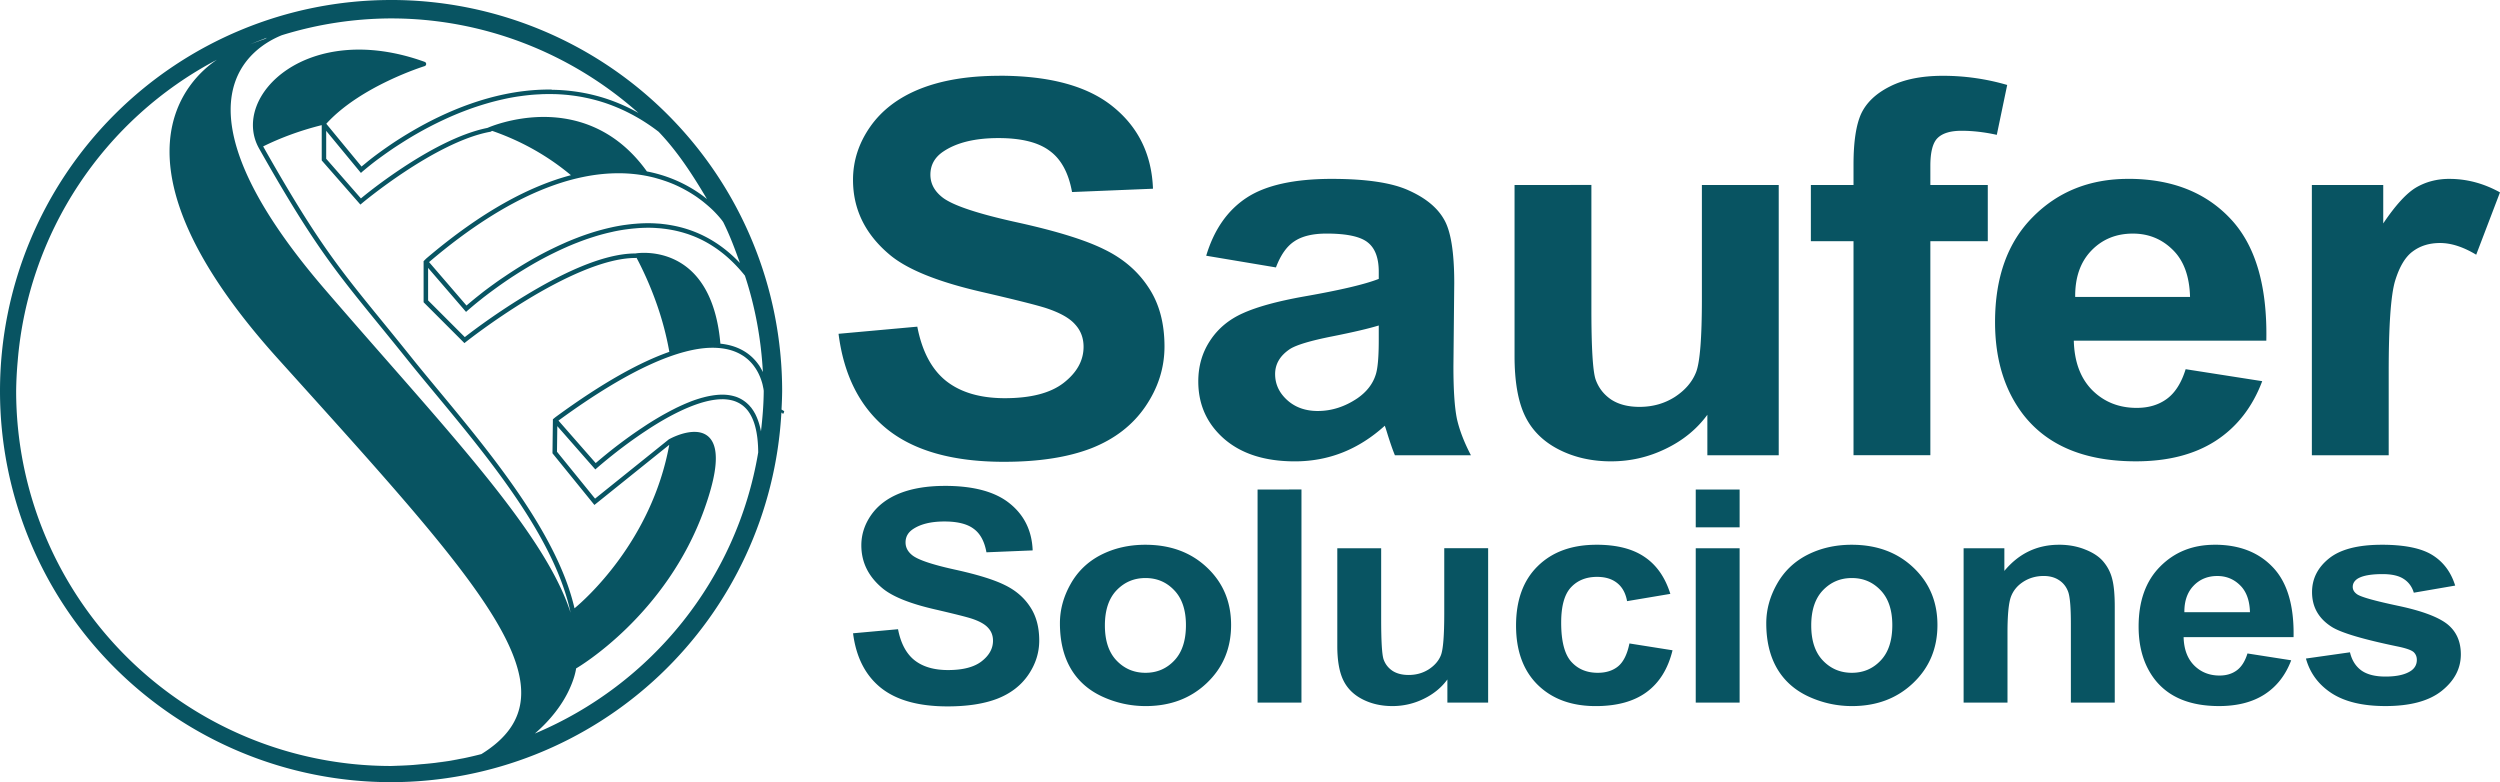 <?xml version="1.0" encoding="UTF-8" standalone="no"?>
<!-- Created with Inkscape (http://www.inkscape.org/) -->

<svg
   xmlns:dc="http://purl.org/dc/elements/1.1/"
   xmlns:cc="http://creativecommons.org/ns#"
   xmlns:rdf="http://www.w3.org/1999/02/22-rdf-syntax-ns#"
   xmlns:svg="http://www.w3.org/2000/svg"
   xmlns="http://www.w3.org/2000/svg"
   xmlns:sodipodi="http://sodipodi.sourceforge.net/DTD/sodipodi-0.dtd"
   xmlns:inkscape="http://www.inkscape.org/namespaces/inkscape"
   width="146.182mm"
   height="45.735mm"
   viewBox="0 0 146.182 45.735"
   version="1.1"
   id="svg1108"
   inkscape:version="0.92.4 (5da689c313, 2019-01-14)"
   sodipodi:docname="logo_negativo_saufer.svg">
  <defs
     id="defs1102" />
  <sodipodi:namedview
     id="base"
     pagecolor="#ffffff"
     bordercolor="#666666"
     borderopacity="1.0"
     inkscape:pageopacity="0.0"
     inkscape:pageshadow="2"
     inkscape:zoom="0.98994949"
     inkscape:cx="216.50475"
     inkscape:cy="118.31492"
     inkscape:document-units="mm"
     inkscape:current-layer="layer1"
     showgrid="false"
     inkscape:window-width="1366"
     inkscape:window-height="705"
     inkscape:window-x="-8"
     inkscape:window-y="-8"
     inkscape:window-maximized="1" />
  <g
     inkscape:label="Capa 1"
     inkscape:groupmode="layer"
     id="layer1"
     transform="translate(138.859,-127.478)">
    <path
       inkscape:connector-curvature="0"
       style="opacity:1;fill:#085462;fill-opacity:1;stroke:none;stroke-width:1.034;stroke-linecap:round;stroke-linejoin:round;stroke-miterlimit:4;stroke-dasharray:none;stroke-dashoffset:0;stroke-opacity:1"
       d="m -115.991,127.478 a 22.868,22.868 0 0 0 -22.868,22.867 22.868,22.868 0 0 0 22.868,22.868 22.868,22.868 0 0 0 22.822,-21.604 l 0.063,0.01 -0.046,0.025 0.11,0.017 0.039,-0.14 -0.159,-0.096 a 22.868,22.868 0 0 0 0.038,-1.081 22.868,22.868 0 0 0 -22.867,-22.867 z m -5.3e-4,1.077 h 5.3e-4 5.3e-4 c 5.356,5.3e-4 10.489,1.993 14.464,5.528 -1.683,-0.95 -3.406,-1.334 -5.07,-1.356 l -0.008,-0.014 h -0.08 c -0.143,-8e-4 -0.284,0.002 -0.426,0.006 -2.998,0.093 -5.727,1.298 -7.67,2.438 -0.44,0.258 -0.839,0.51 -1.192,0.748 -0.072,0.049 -0.137,0.093 -0.205,0.14 -0.115,0.08 -0.223,0.155 -0.327,0.23 -0.472,0.338 -0.744,0.554 -0.941,0.718 -0.099,0.082 -0.251,0.205 -0.272,0.224 l -1.51,-1.831 -0.552,-0.671 c 2.011,-2.215 5.746,-3.369 5.746,-3.369 a 0.132,0.132 0 0 0 0.006,-0.251 c -3.407,-1.231 -6.244,-0.74 -8.026,0.447 -0.891,0.594 -1.519,1.361 -1.819,2.177 -0.3,0.815 -0.267,1.682 0.164,2.444 3.755,6.647 4.908,7.645 8.677,12.353 1.89,2.361 4.596,5.39 6.677,8.562 1.357,2.069 2.431,4.194 2.859,6.227 -0.602,-1.869 -1.853,-3.912 -3.548,-6.174 -2.715,-3.624 -6.582,-7.814 -10.816,-12.73 -4.807,-5.581 -5.812,-9.149 -5.442,-11.376 0.37,-2.224 2.11,-3.163 2.926,-3.49 2.068,-0.642 4.219,-0.973 6.384,-0.98 z m -7.256,1.129 c -0.034,0.02 -0.069,0.045 -0.103,0.066 a 21.923,21.923 0 0 0 -0.878,0.321 21.923,21.923 0 0 1 0.981,-0.387 z m -2.932,1.29 c -1.612,1.08 -6.895,5.867 3.574,17.481 12.01,13.323 17.789,19.468 11.894,23.117 a 21.923,21.923 0 0 1 -1.01,0.237 21.923,21.923 0 0 1 -0.841,0.143 21.923,21.923 0 0 0 0.597,-0.093 21.923,21.923 0 0 1 -1.275,0.209 21.923,21.923 0 0 0 0.678,-0.116 21.923,21.923 0 0 1 -0.845,0.132 21.923,21.923 0 0 1 -0.668,0.068 21.923,21.923 0 0 1 -0.675,0.046 21.923,21.923 0 0 0 0.485,-0.027 21.923,21.923 0 0 1 -1.33,0.085 21.923,21.923 0 0 0 0.844,-0.058 21.923,21.923 0 0 1 -1.24,0.069 21.923,21.923 0 0 1 -21.923,-21.923 21.923,21.923 0 0 1 0.089,-1.736 21.923,21.923 0 0 1 11.645,-17.635 z m 45.753,0.936 c -1.802,0 -3.342,0.253 -4.621,0.759 -1.269,0.506 -2.244,1.245 -2.926,2.217 -0.672,0.962 -1.007,1.999 -1.007,3.11 0,1.726 0.719,3.189 2.159,4.389 1.023,0.853 2.804,1.572 5.341,2.157 1.972,0.456 3.236,0.774 3.79,0.952 0.81,0.268 1.375,0.585 1.695,0.952 0.33,0.357 0.496,0.794 0.496,1.309 0,0.804 -0.389,1.508 -1.167,2.113 -0.768,0.595 -1.914,0.893 -3.438,0.893 -1.439,0 -2.585,-0.337 -3.438,-1.012 -0.842,-0.675 -1.402,-1.731 -1.679,-3.17 l -4.605,0.417 c 0.309,2.44 1.258,4.3 2.846,5.58 1.588,1.27 3.864,1.905 6.828,1.905 2.036,0 3.736,-0.263 5.1,-0.789 1.365,-0.536 2.42,-1.349 3.166,-2.441 0.746,-1.091 1.119,-2.262 1.119,-3.512 0,-1.379 -0.315,-2.534 -0.944,-3.467 -0.618,-0.942 -1.481,-1.681 -2.59,-2.217 -1.098,-0.546 -2.798,-1.072 -5.101,-1.578 -2.303,-0.506 -3.753,-0.992 -4.35,-1.458 -0.469,-0.367 -0.703,-0.808 -0.703,-1.324 0,-0.565 0.25,-1.017 0.751,-1.354 0.778,-0.526 1.855,-0.789 3.23,-0.789 1.333,0 2.329,0.248 2.99,0.744 0.672,0.486 1.108,1.29 1.311,2.411 l 4.733,-0.194 c -0.075,-2.004 -0.858,-3.606 -2.35,-4.806 -1.482,-1.2 -3.694,-1.801 -6.636,-1.801 z m 55.177,0 c -1.247,0 -2.281,0.209 -3.102,0.625 -0.81,0.407 -1.37,0.937 -1.679,1.592 -0.298,0.655 -0.448,1.647 -0.448,2.976 v 1.191 h -2.494 v 3.288 h 2.494 v 12.514 h 4.493 v -12.514 h 3.358 v -3.288 h -3.358 v -1.116 c 0,-0.804 0.139,-1.344 0.416,-1.622 0.288,-0.288 0.757,-0.431 1.407,-0.431 0.661,0 1.348,0.08 2.062,0.238 l 0.608,-2.917 c -1.226,-0.357 -2.478,-0.536 -3.757,-0.536 z m -81.758,1.071 c 0.185,-0.004 0.37,-0.004 0.556,0.001 0.052,10e-4 0.105,10e-4 0.158,0.004 0.129,0.005 0.258,0.013 0.388,0.023 0.002,1.5e-4 0.004,2.6e-4 0.006,5.3e-4 0.007,5.3e-4 0.014,0.002 0.021,0.002 0.116,0.009 0.233,0.02 0.349,0.034 0.027,0.003 0.054,0.007 0.081,0.01 0.102,0.012 0.205,0.026 0.307,0.041 0.031,0.005 0.062,0.01 0.093,0.015 0.101,0.016 0.203,0.034 0.304,0.054 0.027,0.005 0.053,0.011 0.08,0.017 0.105,0.021 0.21,0.043 0.315,0.068 0.028,0.007 0.056,0.013 0.083,0.02 0.101,0.025 0.203,0.051 0.304,0.079 0.032,0.009 0.064,0.018 0.096,0.027 0.099,0.028 0.197,0.059 0.296,0.09 0.035,0.011 0.071,0.023 0.106,0.035 0.095,0.032 0.19,0.066 0.285,0.101 0.035,0.013 0.07,0.025 0.104,0.039 0.097,0.037 0.194,0.076 0.291,0.117 0.034,0.014 0.069,0.028 0.103,0.043 0.106,0.046 0.213,0.094 0.319,0.144 0.02,0.009 0.039,0.018 0.059,0.028 0.11,0.053 0.22,0.108 0.33,0.166 0.024,0.012 0.047,0.024 0.071,0.036 0.109,0.058 0.218,0.12 0.328,0.183 0.02,0.012 0.04,0.022 0.06,0.034 0.128,0.075 0.256,0.154 0.383,0.236 0.131,0.085 0.263,0.173 0.393,0.265 0.131,0.092 0.261,0.188 0.391,0.288 1.124,1.172 2.001,2.541 2.828,3.936 -0.13,-0.105 -0.266,-0.211 -0.419,-0.317 -0.754,-0.527 -1.784,-1.047 -3.095,-1.299 -1.802,-2.519 -4.127,-3.177 -5.99,-3.186 -1.875,-0.008 -3.299,0.627 -3.299,0.627 l -0.037,0.015 c -1.642,0.33 -3.493,1.361 -4.951,2.324 -1.417,0.936 -2.361,1.73 -2.444,1.799 l -2.031,-2.32 v -1.632 l 1.943,2.356 a 0.132,0.132 0 0 0 0.006,0.007 0.132,0.132 0 0 0 0.003,0.003 l 0.079,0.096 0.096,-0.087 a 0.132,0.132 0 0 0 0.006,-0.005 c 0,0 0.158,-0.132 0.299,-0.248 0.132,-0.107 0.298,-0.24 0.515,-0.404 0.019,-0.014 0.032,-0.025 0.052,-0.039 0.066,-0.049 0.145,-0.105 0.217,-0.158 0.11,-0.08 0.227,-0.163 0.351,-0.251 0.094,-0.066 0.191,-0.133 0.292,-0.202 0.151,-0.102 0.315,-0.209 0.483,-0.316 0.293,-0.188 0.603,-0.38 0.943,-0.575 0.476,-0.273 0.996,-0.547 1.551,-0.807 0.016,-0.007 0.031,-0.015 0.047,-0.022 0.27,-0.126 0.548,-0.248 0.834,-0.365 0.005,-0.002 0.011,-0.004 0.015,-0.006 0.098,-0.04 0.198,-0.079 0.297,-0.117 0.093,-0.036 0.187,-0.071 0.281,-0.106 0.092,-0.034 0.185,-0.068 0.279,-0.1 0.119,-0.041 0.239,-0.081 0.359,-0.119 0.126,-0.041 0.254,-0.08 0.382,-0.118 0.12,-0.035 0.24,-0.07 0.362,-0.103 0.09,-0.024 0.181,-0.047 0.271,-0.07 0.123,-0.031 0.247,-0.059 0.371,-0.087 0.08,-0.018 0.159,-0.036 0.24,-0.053 0.187,-0.038 0.375,-0.072 0.564,-0.102 0.089,-0.014 0.178,-0.025 0.267,-0.038 0.128,-0.018 0.256,-0.033 0.384,-0.047 0.089,-0.01 0.178,-0.019 0.267,-0.026 0.145,-0.012 0.29,-0.02 0.436,-0.027 0.063,-0.003 0.125,-0.008 0.188,-0.01 0.032,-0.001 0.063,-7.9e-4 0.095,-0.002 z m -13.049,1.815 0.01,0.012 v 2.051 l 2.261,2.582 0.1,-0.084 c 0,0 1.059,-0.889 2.523,-1.855 1.464,-0.967 3.333,-2.007 4.92,-2.309 l 0.084,-0.015 0.004,-0.013 c 0.006,-0.003 0.062,-0.024 0.081,-0.032 1.621,0.562 3.182,1.406 4.598,2.589 -2.35,0.619 -5.166,2.069 -8.467,4.879 l -0.152,0.153 0.004,0.024 c -2.2e-4,0.004 -2.2e-4,0.009 0,0.013 v 2.361 l 2.387,2.388 0.092,-0.073 c 0,0 1.549,-1.229 3.568,-2.458 2.019,-1.229 4.514,-2.448 6.345,-2.447 h 0.012 l 0.012,-0.002 c 0,0 0.029,-0.004 0.038,-0.005 0.416,0.789 0.797,1.639 1.129,2.563 0.365,1.014 0.619,1.991 0.786,2.933 -1.685,0.592 -3.852,1.763 -6.658,3.818 l -0.151,0.125 -0.001,0.048 -0.024,1.94 2.452,3.022 4.377,-3.517 c -1.033,5.657 -4.974,9.091 -5.54,9.56 -0.465,-2.019 -1.545,-4.1 -2.866,-6.115 -2.096,-3.195 -4.81,-6.232 -6.691,-8.582 -3.772,-4.713 -4.903,-5.681 -8.649,-12.311 1.033,-0.512 2.188,-0.935 3.417,-1.243 z m 17.499,2.813 c 0.493,0.008 0.953,0.055 1.383,0.132 l 0.001,0.001 0.047,0.008 c 0.15,0.028 0.296,0.06 0.439,0.095 0.018,0.005 0.037,0.009 0.055,0.013 0.079,0.02 0.155,0.043 0.232,0.065 0.12,0.034 0.237,0.07 0.351,0.109 0.059,0.02 0.118,0.039 0.176,0.06 0.148,0.053 0.291,0.109 0.429,0.168 0.013,0.005 0.027,0.011 0.039,0.016 0.003,10e-4 0.006,0.003 0.009,0.005 0.145,0.064 0.283,0.131 0.417,0.199 0.049,0.025 0.097,0.051 0.144,0.077 0.094,0.051 0.185,0.102 0.272,0.154 0.044,0.026 0.089,0.052 0.131,0.079 0.116,0.072 0.228,0.145 0.333,0.218 5.29e-4,2.6e-4 0.001,0.001 0.002,0.002 0.025,0.017 0.046,0.034 0.07,0.051 0.08,0.057 0.158,0.115 0.232,0.172 0.047,0.036 0.091,0.072 0.135,0.108 0.035,0.029 0.069,0.057 0.102,0.085 0.133,0.112 0.256,0.221 0.362,0.323 0.105,0.102 0.193,0.195 0.272,0.281 0.092,0.101 0.171,0.193 0.227,0.263 0.002,0.003 0.006,0.007 0.008,0.01 0.003,0.004 0.011,0.012 0.014,0.016 0.067,0.086 0.109,0.152 0.107,0.149 l 5.3e-4,5.3e-4 c 0.384,0.77 0.686,1.577 0.974,2.388 -1.21,-1.278 -2.582,-1.952 -3.997,-2.205 -0.022,-0.004 -0.044,-0.008 -0.066,-0.012 -0.067,-0.011 -0.134,-0.022 -0.202,-0.032 -0.07,-0.01 -0.141,-0.019 -0.212,-0.027 -0.042,-0.005 -0.084,-0.01 -0.127,-0.015 -0.016,-0.002 -0.032,-0.004 -0.048,-0.005 -0.068,-0.006 -0.135,-0.009 -0.203,-0.013 -0.041,-0.003 -0.081,-0.006 -0.122,-0.008 -0.123,-0.006 -0.246,-0.01 -0.369,-0.01 -0.148,-5.3e-4 -0.297,0.004 -0.445,0.011 -0.041,0.002 -0.083,0.005 -0.124,0.007 -0.074,0.004 -0.148,0.011 -0.222,0.017 -0.17,0.014 -0.339,0.033 -0.508,0.056 -0.043,0.006 -0.086,0.011 -0.129,0.017 -0.209,0.031 -0.417,0.068 -0.624,0.111 -0.031,0.006 -0.062,0.014 -0.093,0.021 -0.181,0.039 -0.361,0.083 -0.539,0.13 -0.045,0.012 -0.091,0.024 -0.136,0.036 -0.416,0.115 -0.826,0.25 -1.228,0.4 -0.034,0.013 -0.067,0.026 -0.1,0.039 -0.183,0.07 -0.364,0.142 -0.543,0.218 -0.013,0.006 -0.027,0.01 -0.04,0.016 -0.007,0.003 -0.014,0.007 -0.022,0.01 -0.08,0.034 -0.157,0.07 -0.236,0.105 -0.225,0.1 -0.445,0.203 -0.66,0.309 -0.047,0.023 -0.094,0.045 -0.14,0.068 -0.987,0.493 -1.858,1.03 -2.596,1.529 -0.116,0.078 -0.233,0.155 -0.341,0.23 -0.107,0.075 -0.205,0.145 -0.304,0.217 -0.18,0.129 -0.346,0.251 -0.498,0.366 -0.017,0.013 -0.037,0.027 -0.054,0.04 -0.128,0.098 -0.212,0.166 -0.319,0.251 -0.107,0.085 -0.186,0.147 -0.271,0.217 -0.243,0.199 -0.425,0.354 -0.47,0.393 l -1.651,-1.915 -0.538,-0.624 c 4.77,-4.059 8.483,-5.237 11.211,-5.194 z m 41.585,0.328 c -2.207,0 -3.87,0.367 -4.989,1.101 -1.119,0.734 -1.908,1.865 -2.367,3.393 l 4.078,0.684 c 0.277,-0.734 0.64,-1.245 1.087,-1.533 0.448,-0.298 1.071,-0.446 1.871,-0.446 1.183,0 1.988,0.174 2.415,0.521 0.426,0.337 0.639,0.908 0.639,1.712 v 0.417 c -0.81,0.317 -2.265,0.66 -4.365,1.027 -1.556,0.278 -2.75,0.605 -3.582,0.982 -0.821,0.367 -1.461,0.903 -1.919,1.607 -0.458,0.694 -0.687,1.488 -0.687,2.381 0,1.349 0.501,2.465 1.503,3.348 1.013,0.883 2.394,1.324 4.142,1.324 0.991,0 1.924,-0.174 2.798,-0.521 0.874,-0.347 1.695,-0.868 2.462,-1.562 0.032,0.079 0.085,0.243 0.16,0.491 0.171,0.546 0.315,0.957 0.432,1.235 h 4.445 c -0.394,-0.754 -0.666,-1.458 -0.815,-2.113 -0.139,-0.665 -0.208,-1.692 -0.208,-3.08 l 0.048,-4.88 c 0,-1.815 -0.203,-3.061 -0.608,-3.735 -0.394,-0.684 -1.082,-1.245 -2.063,-1.682 -0.981,-0.446 -2.473,-0.67 -4.477,-0.67 z m 46.558,0 c -2.249,0 -4.109,0.744 -5.581,2.232 -1.471,1.478 -2.207,3.526 -2.207,6.145 0,2.192 0.56,4.008 1.679,5.446 1.418,1.796 3.603,2.693 6.556,2.693 1.866,0 3.417,-0.397 4.653,-1.191 1.247,-0.804 2.159,-1.969 2.734,-3.496 l -4.477,-0.7 c -0.245,0.794 -0.608,1.369 -1.087,1.726 -0.48,0.357 -1.072,0.536 -1.775,0.536 -1.034,0 -1.898,-0.342 -2.591,-1.027 -0.693,-0.694 -1.055,-1.662 -1.087,-2.902 h 11.257 c 0.064,-3.204 -0.634,-5.58 -2.094,-7.128 -1.46,-1.557 -3.454,-2.336 -5.981,-2.336 z m 18.781,0 c -0.725,0 -1.375,0.169 -1.951,0.506 -0.565,0.337 -1.205,1.037 -1.919,2.099 v -2.247 H -3.678 v 15.803 h 4.493 v -4.881 c 0,-2.688 0.123,-4.454 0.368,-5.297 0.256,-0.843 0.602,-1.424 1.039,-1.741 0.437,-0.327 0.97,-0.491 1.599,-0.491 0.65,0 1.354,0.228 2.11,0.684 l 1.391,-3.645 c -0.949,-0.526 -1.935,-0.789 -2.958,-0.789 z m -54.665,0.358 v 9.999 c 0,1.488 0.203,2.654 0.608,3.497 0.405,0.843 1.061,1.498 1.967,1.964 0.906,0.466 1.929,0.699 3.07,0.699 1.119,0 2.18,-0.243 3.182,-0.729 1.013,-0.486 1.829,-1.15 2.447,-1.994 v 2.366 h 4.173 v -15.803 h -4.493 v 6.666 c 0,2.262 -0.112,3.685 -0.336,4.271 -0.224,0.575 -0.639,1.062 -1.247,1.458 -0.608,0.387 -1.295,0.58 -2.063,0.58 -0.672,0 -1.226,-0.144 -1.663,-0.431 -0.437,-0.298 -0.741,-0.695 -0.912,-1.191 -0.16,-0.506 -0.24,-1.87 -0.24,-4.092 v -7.262 z m -50.641,2.5 c 0.002,1e-5 0.003,-1e-5 0.005,0 0.119,5.3e-4 0.237,0.004 0.355,0.01 0.043,0.002 0.085,0.006 0.128,0.009 0.072,0.005 0.144,0.009 0.216,0.016 0.06,0.006 0.119,0.013 0.179,0.02 0.059,0.007 0.119,0.014 0.178,0.023 0.058,0.008 0.116,0.018 0.175,0.027 0.059,0.01 0.118,0.021 0.177,0.032 0.058,0.011 0.117,0.023 0.175,0.036 0.061,0.013 0.121,0.028 0.182,0.043 0.055,0.014 0.11,0.028 0.165,0.043 0.065,0.018 0.13,0.037 0.194,0.057 0.049,0.015 0.099,0.03 0.148,0.046 0.084,0.028 0.168,0.059 0.252,0.091 0.028,0.011 0.056,0.02 0.084,0.031 0.236,0.094 0.47,0.202 0.7,0.326 0.116,0.063 0.232,0.13 0.346,0.201 0.001,7.9e-4 0.002,0.001 0.004,0.002 0.003,0.002 0.006,0.005 0.01,0.007 0.107,0.067 0.214,0.137 0.32,0.211 0.013,0.009 0.026,0.019 0.039,0.028 0.103,0.074 0.206,0.151 0.308,0.232 0.002,0.002 0.004,0.003 0.007,0.005 0.002,0.002 0.004,0.004 0.007,0.006 0.106,0.085 0.212,0.174 0.316,0.268 0.003,0.003 0.007,0.006 0.01,0.009 0.003,0.002 0.005,0.005 0.007,0.007 0.107,0.097 0.214,0.198 0.319,0.304 0.215,0.217 0.426,0.453 0.632,0.71 0.604,1.826 0.946,3.723 1.051,5.639 -0.038,-0.079 -0.081,-0.158 -0.129,-0.238 -0.004,-0.008 -0.005,-0.015 -0.01,-0.023 -0.007,-0.012 -0.017,-0.024 -0.024,-0.036 -0.015,-0.024 -0.027,-0.049 -0.043,-0.073 -0.021,-0.032 -0.047,-0.064 -0.07,-0.096 -0.012,-0.017 -0.024,-0.033 -0.037,-0.05 -0.053,-0.07 -0.11,-0.139 -0.172,-0.206 -0.002,-0.002 -0.003,-0.004 -0.005,-0.005 -7.94e-4,-7.9e-4 -0.002,-0.002 -0.003,-0.003 -0.419,-0.454 -1.055,-0.836 -1.992,-0.93 -0.208,-2.405 -1.037,-3.757 -1.976,-4.483 -0.954,-0.739 -2,-0.839 -2.572,-0.827 -0.254,0.005 -0.398,0.031 -0.415,0.034 -5.3e-4,0 -0.001,5.3e-4 -0.002,5.3e-4 -1.946,-6e-5 -4.447,1.247 -6.48,2.485 -1.941,1.182 -3.366,2.3 -3.5,2.406 l -2.146,-2.146 v -1.901 l 2.13,2.471 0.088,0.103 0.101,-0.091 c 0,0 0.174,-0.148 0.342,-0.29 0.113,-0.095 0.263,-0.216 0.431,-0.349 0.071,-0.056 0.127,-0.103 0.207,-0.164 0.022,-0.017 0.05,-0.037 0.073,-0.055 0.168,-0.129 0.359,-0.27 0.561,-0.417 0.06,-0.043 0.121,-0.087 0.183,-0.132 0.239,-0.17 0.493,-0.346 0.768,-0.528 0.013,-0.008 0.024,-0.016 0.037,-0.025 0.032,-0.021 0.066,-0.042 0.098,-0.062 0.172,-0.112 0.35,-0.225 0.534,-0.337 0.066,-0.04 0.132,-0.081 0.199,-0.121 0.214,-0.128 0.433,-0.257 0.66,-0.383 0.01,-0.005 0.018,-0.011 0.028,-0.016 0.246,-0.136 0.501,-0.27 0.76,-0.4 0.05,-0.025 0.101,-0.05 0.151,-0.074 0.235,-0.116 0.475,-0.228 0.72,-0.336 0.036,-0.016 0.072,-0.033 0.109,-0.049 0.075,-0.032 0.15,-0.063 0.226,-0.095 0.112,-0.047 0.226,-0.092 0.34,-0.136 0.077,-0.03 0.154,-0.06 0.232,-0.089 0.145,-0.054 0.29,-0.105 0.437,-0.154 0.09,-0.03 0.181,-0.059 0.272,-0.088 0.136,-0.043 0.272,-0.084 0.409,-0.122 0.068,-0.019 0.137,-0.037 0.206,-0.055 0.148,-0.039 0.297,-0.074 0.446,-0.107 0.052,-0.011 0.103,-0.025 0.155,-0.035 0.198,-0.041 0.396,-0.076 0.595,-0.105 0.04,-0.006 0.081,-0.011 0.121,-0.016 0.166,-0.023 0.332,-0.041 0.499,-0.055 0.069,-0.006 0.138,-0.012 0.206,-0.017 0.046,-0.003 0.093,-0.006 0.14,-0.008 0.141,-0.006 0.281,-0.011 0.422,-0.01 z m 86.797,0.342 c 0.917,0 1.695,0.318 2.335,0.952 0.64,0.625 0.975,1.543 1.007,2.753 h -6.716 c -0.011,-1.141 0.303,-2.043 0.943,-2.708 0.64,-0.665 1.45,-0.997 2.431,-0.997 z m -44.096,5.372 v 0.834 c 0,1.002 -0.058,1.682 -0.176,2.039 -0.171,0.546 -0.528,1.007 -1.071,1.384 -0.736,0.496 -1.509,0.744 -2.319,0.744 -0.725,0 -1.322,-0.214 -1.791,-0.64 -0.469,-0.427 -0.703,-0.932 -0.703,-1.518 0,-0.595 0.293,-1.086 0.88,-1.473 0.384,-0.238 1.199,-0.481 2.446,-0.729 1.247,-0.248 2.159,-0.462 2.734,-0.64 z m -39.064,1.305 c 0.153,-0.004 0.296,5.3e-4 0.433,0.01 v 5.3e-4 c 0.594,0.042 1.049,0.203 1.405,0.423 0.028,0.017 0.057,0.034 0.084,0.052 0.061,0.041 0.118,0.085 0.173,0.129 0.029,0.024 0.058,0.047 0.085,0.071 0.048,0.042 0.092,0.086 0.135,0.13 0.027,0.028 0.053,0.055 0.078,0.084 0.04,0.045 0.079,0.091 0.114,0.138 0.022,0.028 0.042,0.057 0.062,0.085 0.033,0.047 0.066,0.094 0.095,0.142 0.018,0.029 0.035,0.058 0.051,0.087 0.027,0.046 0.052,0.093 0.075,0.139 0.015,0.03 0.029,0.059 0.042,0.089 0.02,0.043 0.04,0.086 0.057,0.129 0.012,0.03 0.023,0.06 0.034,0.089 0.016,0.042 0.032,0.085 0.045,0.125 0.007,0.022 0.013,0.042 0.02,0.063 0.012,0.038 0.023,0.076 0.032,0.111 0.022,0.081 0.033,0.143 0.045,0.203 0.005,0.027 0.015,0.066 0.019,0.088 0.011,0.066 0.016,0.113 0.017,0.119 l 0.001,0.03 c -0.006,0.787 -0.071,1.572 -0.162,2.353 -0.053,-0.288 -0.128,-0.541 -0.22,-0.766 -0.007,-0.017 -0.013,-0.033 -0.02,-0.05 -0.023,-0.054 -0.047,-0.106 -0.072,-0.157 -0.007,-0.014 -0.013,-0.03 -0.02,-0.043 -0.015,-0.029 -0.032,-0.055 -0.048,-0.083 -0.017,-0.029 -0.033,-0.059 -0.05,-0.087 -0.031,-0.05 -0.064,-0.096 -0.098,-0.142 -0.012,-0.017 -0.023,-0.036 -0.036,-0.053 -0.012,-0.016 -0.027,-0.029 -0.04,-0.044 -0.036,-0.043 -0.071,-0.086 -0.11,-0.125 -0.022,-0.022 -0.045,-0.042 -0.067,-0.063 -0.033,-0.031 -0.067,-0.061 -0.101,-0.089 -0.023,-0.018 -0.046,-0.036 -0.069,-0.053 -0.046,-0.034 -0.092,-0.065 -0.14,-0.094 -0.011,-0.007 -0.021,-0.014 -0.032,-0.02 -0.121,-0.07 -0.248,-0.127 -0.381,-0.17 -0.015,-0.005 -0.03,-0.008 -0.044,-0.012 -0.072,-0.021 -0.145,-0.039 -0.22,-0.053 -0.009,-0.002 -0.019,-0.004 -0.028,-0.005 -0.074,-0.013 -0.15,-0.024 -0.226,-0.03 -2.59e-4,-3e-5 -7.94e-4,3e-5 -0.001,0 h -5.29e-4 c -0.266,-0.023 -0.546,-0.004 -0.835,0.042 -0.01,0.002 -0.02,0.004 -0.03,0.005 -0.159,0.026 -0.32,0.061 -0.484,0.105 -0.036,0.01 -0.073,0.018 -0.109,0.028 -0.061,0.018 -0.122,0.037 -0.184,0.056 -0.091,0.029 -0.183,0.059 -0.275,0.092 -0.03,0.011 -0.06,0.021 -0.09,0.032 -0.059,0.022 -0.118,0.048 -0.177,0.071 -0.123,0.049 -0.245,0.1 -0.368,0.156 -0.09,0.04 -0.18,0.081 -0.271,0.125 -0.023,0.011 -0.046,0.021 -0.069,0.032 -0.062,0.03 -0.124,0.063 -0.187,0.095 -0.139,0.07 -0.277,0.142 -0.415,0.218 -0.108,0.059 -0.215,0.118 -0.321,0.179 -0.241,0.139 -0.479,0.283 -0.712,0.431 -0.144,0.091 -0.279,0.182 -0.417,0.274 -0.049,0.033 -0.101,0.066 -0.15,0.099 -0.024,0.016 -0.045,0.032 -0.069,0.048 -0.149,0.101 -0.291,0.2 -0.431,0.299 -0.017,0.012 -0.032,0.024 -0.049,0.036 -0.441,0.316 -0.83,0.612 -1.146,0.864 -0.085,0.067 -0.143,0.116 -0.217,0.175 -0.084,0.069 -0.142,0.115 -0.211,0.173 -0.212,0.176 -0.376,0.316 -0.422,0.356 l -0.738,-0.841 -1.44,-1.643 c 4.344,-3.177 7.141,-4.212 8.898,-4.259 z m 0.667,3.008 h 5.29e-4 c 0.117,-5.3e-4 0.229,0.007 0.337,0.021 0.016,0.002 0.033,0.004 0.049,0.007 0.039,0.006 0.077,0.013 0.115,0.021 0.021,0.004 0.042,0.009 0.062,0.014 0.043,0.01 0.085,0.021 0.126,0.035 2.65e-4,1e-4 7.94e-4,-1e-4 0.001,0 0.002,5.3e-4 0.003,0.002 0.005,0.002 0.091,0.029 0.177,0.066 0.26,0.109 0.014,0.007 0.029,0.013 0.042,0.021 0.028,0.016 0.055,0.034 0.083,0.051 0.028,0.018 0.055,0.036 0.082,0.055 0.021,0.015 0.042,0.031 0.063,0.048 0.036,0.029 0.071,0.06 0.105,0.093 0.011,0.011 0.022,0.021 0.033,0.032 0.048,0.048 0.094,0.1 0.138,0.156 0.043,0.056 0.084,0.117 0.124,0.181 0.009,0.014 0.017,0.029 0.025,0.043 0.03,0.051 0.059,0.105 0.086,0.162 0.01,0.02 0.019,0.041 0.029,0.062 0.027,0.06 0.053,0.122 0.077,0.188 0.006,0.016 0.012,0.031 0.018,0.048 0.061,0.175 0.112,0.371 0.152,0.588 2.59e-4,0.002 7.94e-4,0.003 0.001,0.005 7.94e-4,0.004 2.65e-4,0.008 0.002,0.012 0.018,0.102 0.035,0.21 0.048,0.322 0.002,0.015 0.003,0.031 0.005,0.046 0.012,0.111 0.022,0.227 0.029,0.347 5.29e-4,0.009 0.001,0.017 0.002,0.026 0.007,0.134 0.012,0.273 0.012,0.419 -1.243,7.405 -6.22,13.559 -13.059,16.435 0.963,-0.832 1.563,-1.681 1.913,-2.371 0.407,-0.804 0.487,-1.348 0.499,-1.437 0.146,-0.085 5.273,-3.104 7.495,-9.305 0.633,-1.768 0.771,-2.863 0.617,-3.554 -0.077,-0.345 -0.233,-0.591 -0.438,-0.746 -0.205,-0.155 -0.449,-0.217 -0.693,-0.225 -0.759,-0.026 -1.559,0.437 -1.559,0.437 l -0.012,0.007 -0.012,0.011 -4.29,3.447 -2.226,-2.742 0.019,-1.497 2.135,2.433 0.088,0.1 0.099,-0.089 c 0,0 0.157,-0.135 0.32,-0.272 0.069,-0.058 0.157,-0.131 0.248,-0.205 0.082,-0.067 0.162,-0.133 0.259,-0.21 0.204,-0.163 0.437,-0.346 0.698,-0.542 0.203,-0.153 0.422,-0.313 0.652,-0.476 0.042,-0.029 0.085,-0.059 0.128,-0.089 0.197,-0.138 0.402,-0.277 0.612,-0.414 0.074,-0.049 0.147,-0.098 0.222,-0.146 0.035,-0.022 0.07,-0.044 0.105,-0.067 0.179,-0.112 0.359,-0.223 0.543,-0.33 0.671,-0.391 1.367,-0.736 2.028,-0.967 0.069,-0.024 0.137,-0.047 0.205,-0.068 0.044,-0.014 0.087,-0.028 0.131,-0.04 0.266,-0.077 0.525,-0.134 0.772,-0.164 0.004,-5.2e-4 0.008,-0.001 0.012,-0.002 0.129,-0.015 0.256,-0.024 0.378,-0.024 z m 13.028,5.068 c -1.029,0 -1.909,0.145 -2.639,0.434 -0.724,0.289 -1.282,0.711 -1.671,1.266 -0.384,0.55 -0.576,1.142 -0.576,1.776 0,0.986 0.411,1.822 1.233,2.507 0.584,0.487 1.601,0.898 3.05,1.232 1.126,0.261 1.848,0.442 2.165,0.544 0.463,0.153 0.785,0.334 0.968,0.544 0.189,0.204 0.283,0.453 0.283,0.748 0,0.459 -0.222,0.862 -0.667,1.207 -0.438,0.34 -1.093,0.51 -1.964,0.51 -0.822,0 -1.476,-0.192 -1.963,-0.578 -0.481,-0.385 -0.801,-0.989 -0.959,-1.81 l -2.63,0.238 c 0.177,1.394 0.718,2.456 1.625,3.187 0.907,0.725 2.207,1.088 3.9,1.088 1.163,0 2.134,-0.15 2.914,-0.451 0.779,-0.306 1.382,-0.771 1.808,-1.394 0.426,-0.623 0.639,-1.292 0.639,-2.006 0,-0.787 -0.18,-1.448 -0.539,-1.98 -0.353,-0.538 -0.846,-0.96 -1.479,-1.266 -0.627,-0.312 -1.598,-0.612 -2.913,-0.901 -1.315,-0.289 -2.143,-0.567 -2.484,-0.833 -0.268,-0.21 -0.402,-0.462 -0.402,-0.757 0,-0.323 0.143,-0.58 0.429,-0.773 0.444,-0.3 1.059,-0.451 1.845,-0.451 0.761,0 1.33,0.142 1.707,0.425 0.384,0.278 0.634,0.736 0.749,1.377 l 2.703,-0.111 c -0.043,-1.144 -0.49,-2.06 -1.342,-2.745 -0.846,-0.686 -2.11,-1.028 -3.79,-1.028 z m 18.283,0.212 v 12.459 h 2.566 V 156.1 Z m 25.621,0 v 2.21 h 2.566 v -2.21 z m -32.183,3.23 c -0.95,0 -1.811,0.195 -2.584,0.586 -0.767,0.391 -1.361,0.957 -1.781,1.7 -0.42,0.742 -0.63,1.51 -0.63,2.303 0,1.037 0.21,1.918 0.63,2.643 0.42,0.72 1.032,1.266 1.836,1.64 0.81,0.374 1.659,0.561 2.548,0.561 1.437,0 2.627,-0.448 3.57,-1.343 0.95,-0.901 1.425,-2.034 1.425,-3.399 0,-1.354 -0.469,-2.473 -1.406,-3.357 -0.938,-0.889 -2.14,-1.334 -3.608,-1.334 z m 26.379,0 c -1.443,0 -2.587,0.416 -3.433,1.249 -0.846,0.827 -1.27,1.986 -1.27,3.476 0,1.473 0.42,2.626 1.26,3.459 0.846,0.833 1.979,1.25 3.397,1.25 1.248,0 2.243,-0.275 2.986,-0.825 0.743,-0.55 1.245,-1.362 1.507,-2.439 l -2.52,-0.399 c -0.128,0.629 -0.347,1.074 -0.657,1.334 -0.31,0.255 -0.709,0.382 -1.196,0.382 -0.651,0 -1.172,-0.221 -1.562,-0.663 -0.384,-0.442 -0.576,-1.198 -0.576,-2.269 0,-0.963 0.189,-1.649 0.566,-2.057 0.384,-0.414 0.895,-0.62 1.534,-0.62 0.481,0 0.871,0.119 1.169,0.357 0.304,0.238 0.499,0.592 0.584,1.062 l 2.53,-0.425 c -0.304,-0.969 -0.807,-1.688 -1.507,-2.159 -0.694,-0.476 -1.632,-0.714 -2.813,-0.714 z m 14.923,0 c -0.95,0 -1.811,0.195 -2.584,0.586 -0.767,0.391 -1.361,0.957 -1.781,1.7 -0.42,0.742 -0.63,1.51 -0.63,2.303 0,1.037 0.21,1.918 0.63,2.643 0.42,0.72 1.032,1.266 1.836,1.64 0.81,0.374 1.659,0.561 2.548,0.561 1.437,0 2.627,-0.448 3.57,-1.343 0.95,-0.901 1.425,-2.034 1.425,-3.399 0,-1.354 -0.469,-2.473 -1.406,-3.357 -0.938,-0.889 -2.14,-1.334 -3.608,-1.334 z m 12.123,0 c -1.285,0 -2.35,0.51 -3.196,1.53 v -1.326 h -2.383 v 9.025 h 2.566 v -4.088 c 0,-1.008 0.064,-1.7 0.192,-2.074 0.134,-0.374 0.377,-0.674 0.73,-0.901 0.353,-0.227 0.752,-0.34 1.196,-0.34 0.347,0 0.643,0.08 0.886,0.238 0.25,0.159 0.429,0.382 0.538,0.671 0.11,0.283 0.164,0.912 0.164,1.887 v 4.606 h 2.566 v -5.609 c 0,-0.697 -0.049,-1.232 -0.146,-1.606 -0.091,-0.374 -0.259,-0.708 -0.502,-1.003 -0.237,-0.295 -0.591,-0.535 -1.059,-0.722 -0.469,-0.193 -0.986,-0.289 -1.552,-0.289 z m 9.101,0 c -1.285,0 -2.347,0.425 -3.187,1.274 -0.84,0.844 -1.26,2.014 -1.26,3.51 0,1.252 0.319,2.289 0.959,3.11 0.81,1.025 2.058,1.538 3.744,1.538 1.065,0 1.951,-0.227 2.657,-0.68 0.712,-0.459 1.233,-1.125 1.562,-1.997 l -2.557,-0.399 c -0.14,0.453 -0.347,0.782 -0.621,0.985 -0.274,0.204 -0.612,0.306 -1.013,0.306 -0.591,0 -1.084,-0.196 -1.479,-0.587 -0.396,-0.397 -0.603,-0.949 -0.621,-1.657 h 6.429 c 0.036,-1.83 -0.362,-3.187 -1.196,-4.071 -0.834,-0.889 -1.972,-1.334 -3.415,-1.334 z m 9.776,0 c -1.394,0 -2.423,0.266 -3.087,0.798 -0.664,0.533 -0.995,1.19 -0.995,1.972 0,0.867 0.384,1.544 1.151,2.031 0.554,0.351 1.866,0.739 3.936,1.164 0.444,0.096 0.731,0.201 0.858,0.315 0.122,0.119 0.183,0.269 0.183,0.45 0,0.266 -0.113,0.479 -0.338,0.637 -0.335,0.227 -0.834,0.34 -1.498,0.34 -0.603,0 -1.072,-0.119 -1.407,-0.357 -0.335,-0.244 -0.557,-0.598 -0.667,-1.062 l -2.575,0.365 c 0.237,0.855 0.74,1.532 1.507,2.031 0.773,0.499 1.82,0.748 3.141,0.748 1.455,0 2.554,-0.298 3.296,-0.892 0.743,-0.595 1.114,-1.306 1.114,-2.133 0,-0.759 -0.268,-1.351 -0.804,-1.776 -0.542,-0.419 -1.498,-0.773 -2.868,-1.062 -1.364,-0.289 -2.161,-0.513 -2.393,-0.672 -0.17,-0.119 -0.256,-0.263 -0.256,-0.433 0,-0.198 0.098,-0.36 0.292,-0.485 0.292,-0.176 0.776,-0.263 1.452,-0.263 0.536,0 0.946,0.093 1.232,0.28 0.292,0.187 0.49,0.456 0.594,0.807 l 2.42,-0.416 c -0.244,-0.787 -0.688,-1.383 -1.333,-1.785 -0.645,-0.402 -1.632,-0.603 -2.959,-0.603 z m -61.078,0.204 v 5.711 c 0,0.85 0.116,1.516 0.347,1.997 0.231,0.482 0.605,0.856 1.123,1.122 0.517,0.266 1.102,0.399 1.753,0.399 0.639,0 1.245,-0.139 1.817,-0.417 0.578,-0.278 1.044,-0.657 1.397,-1.139 v 1.351 h 2.383 v -9.025 h -2.566 v 3.808 c 0,1.292 -0.064,2.104 -0.192,2.439 -0.128,0.329 -0.365,0.606 -0.712,0.833 -0.347,0.221 -0.74,0.331 -1.178,0.331 -0.384,0 -0.7,-0.082 -0.95,-0.246 -0.25,-0.17 -0.423,-0.396 -0.52,-0.68 -0.091,-0.289 -0.137,-1.068 -0.137,-2.337 v -4.147 z m 20.959,0 v 9.025 h 2.566 v -9.025 z m 30.498,1.623 c 0.524,0 0.968,0.182 1.333,0.544 0.365,0.357 0.557,0.881 0.576,1.572 h -3.835 c -0.006,-0.652 0.173,-1.167 0.538,-1.547 0.365,-0.38 0.828,-0.569 1.388,-0.569 z m -62.672,0.119 c 0.67,0 1.229,0.238 1.68,0.714 0.457,0.476 0.685,1.156 0.685,2.04 0,0.906 -0.229,1.597 -0.685,2.073 -0.451,0.476 -1.01,0.714 -1.68,0.714 -0.67,0 -1.233,-0.238 -1.689,-0.714 -0.457,-0.476 -0.685,-1.161 -0.685,-2.056 0,-0.895 0.229,-1.581 0.685,-2.057 0.457,-0.476 1.02,-0.714 1.689,-0.714 z m 41.302,0 c 0.67,0 1.23,0.238 1.681,0.714 0.457,0.476 0.685,1.156 0.685,2.04 0,0.906 -0.228,1.597 -0.685,2.073 -0.451,0.476 -1.011,0.714 -1.681,0.714 -0.67,0 -1.233,-0.238 -1.689,-0.714 -0.457,-0.476 -0.685,-1.161 -0.685,-2.056 0,-0.895 0.229,-1.581 0.685,-2.057 0.457,-0.476 1.02,-0.714 1.689,-0.714 z m -77.925,9.647 0.003,0.005 a 21.923,21.923 0 0 1 -0.015,0.005 c 0.004,-0.003 0.008,-0.006 0.012,-0.009 z"
       id="path841" />
  </g>
</svg>
